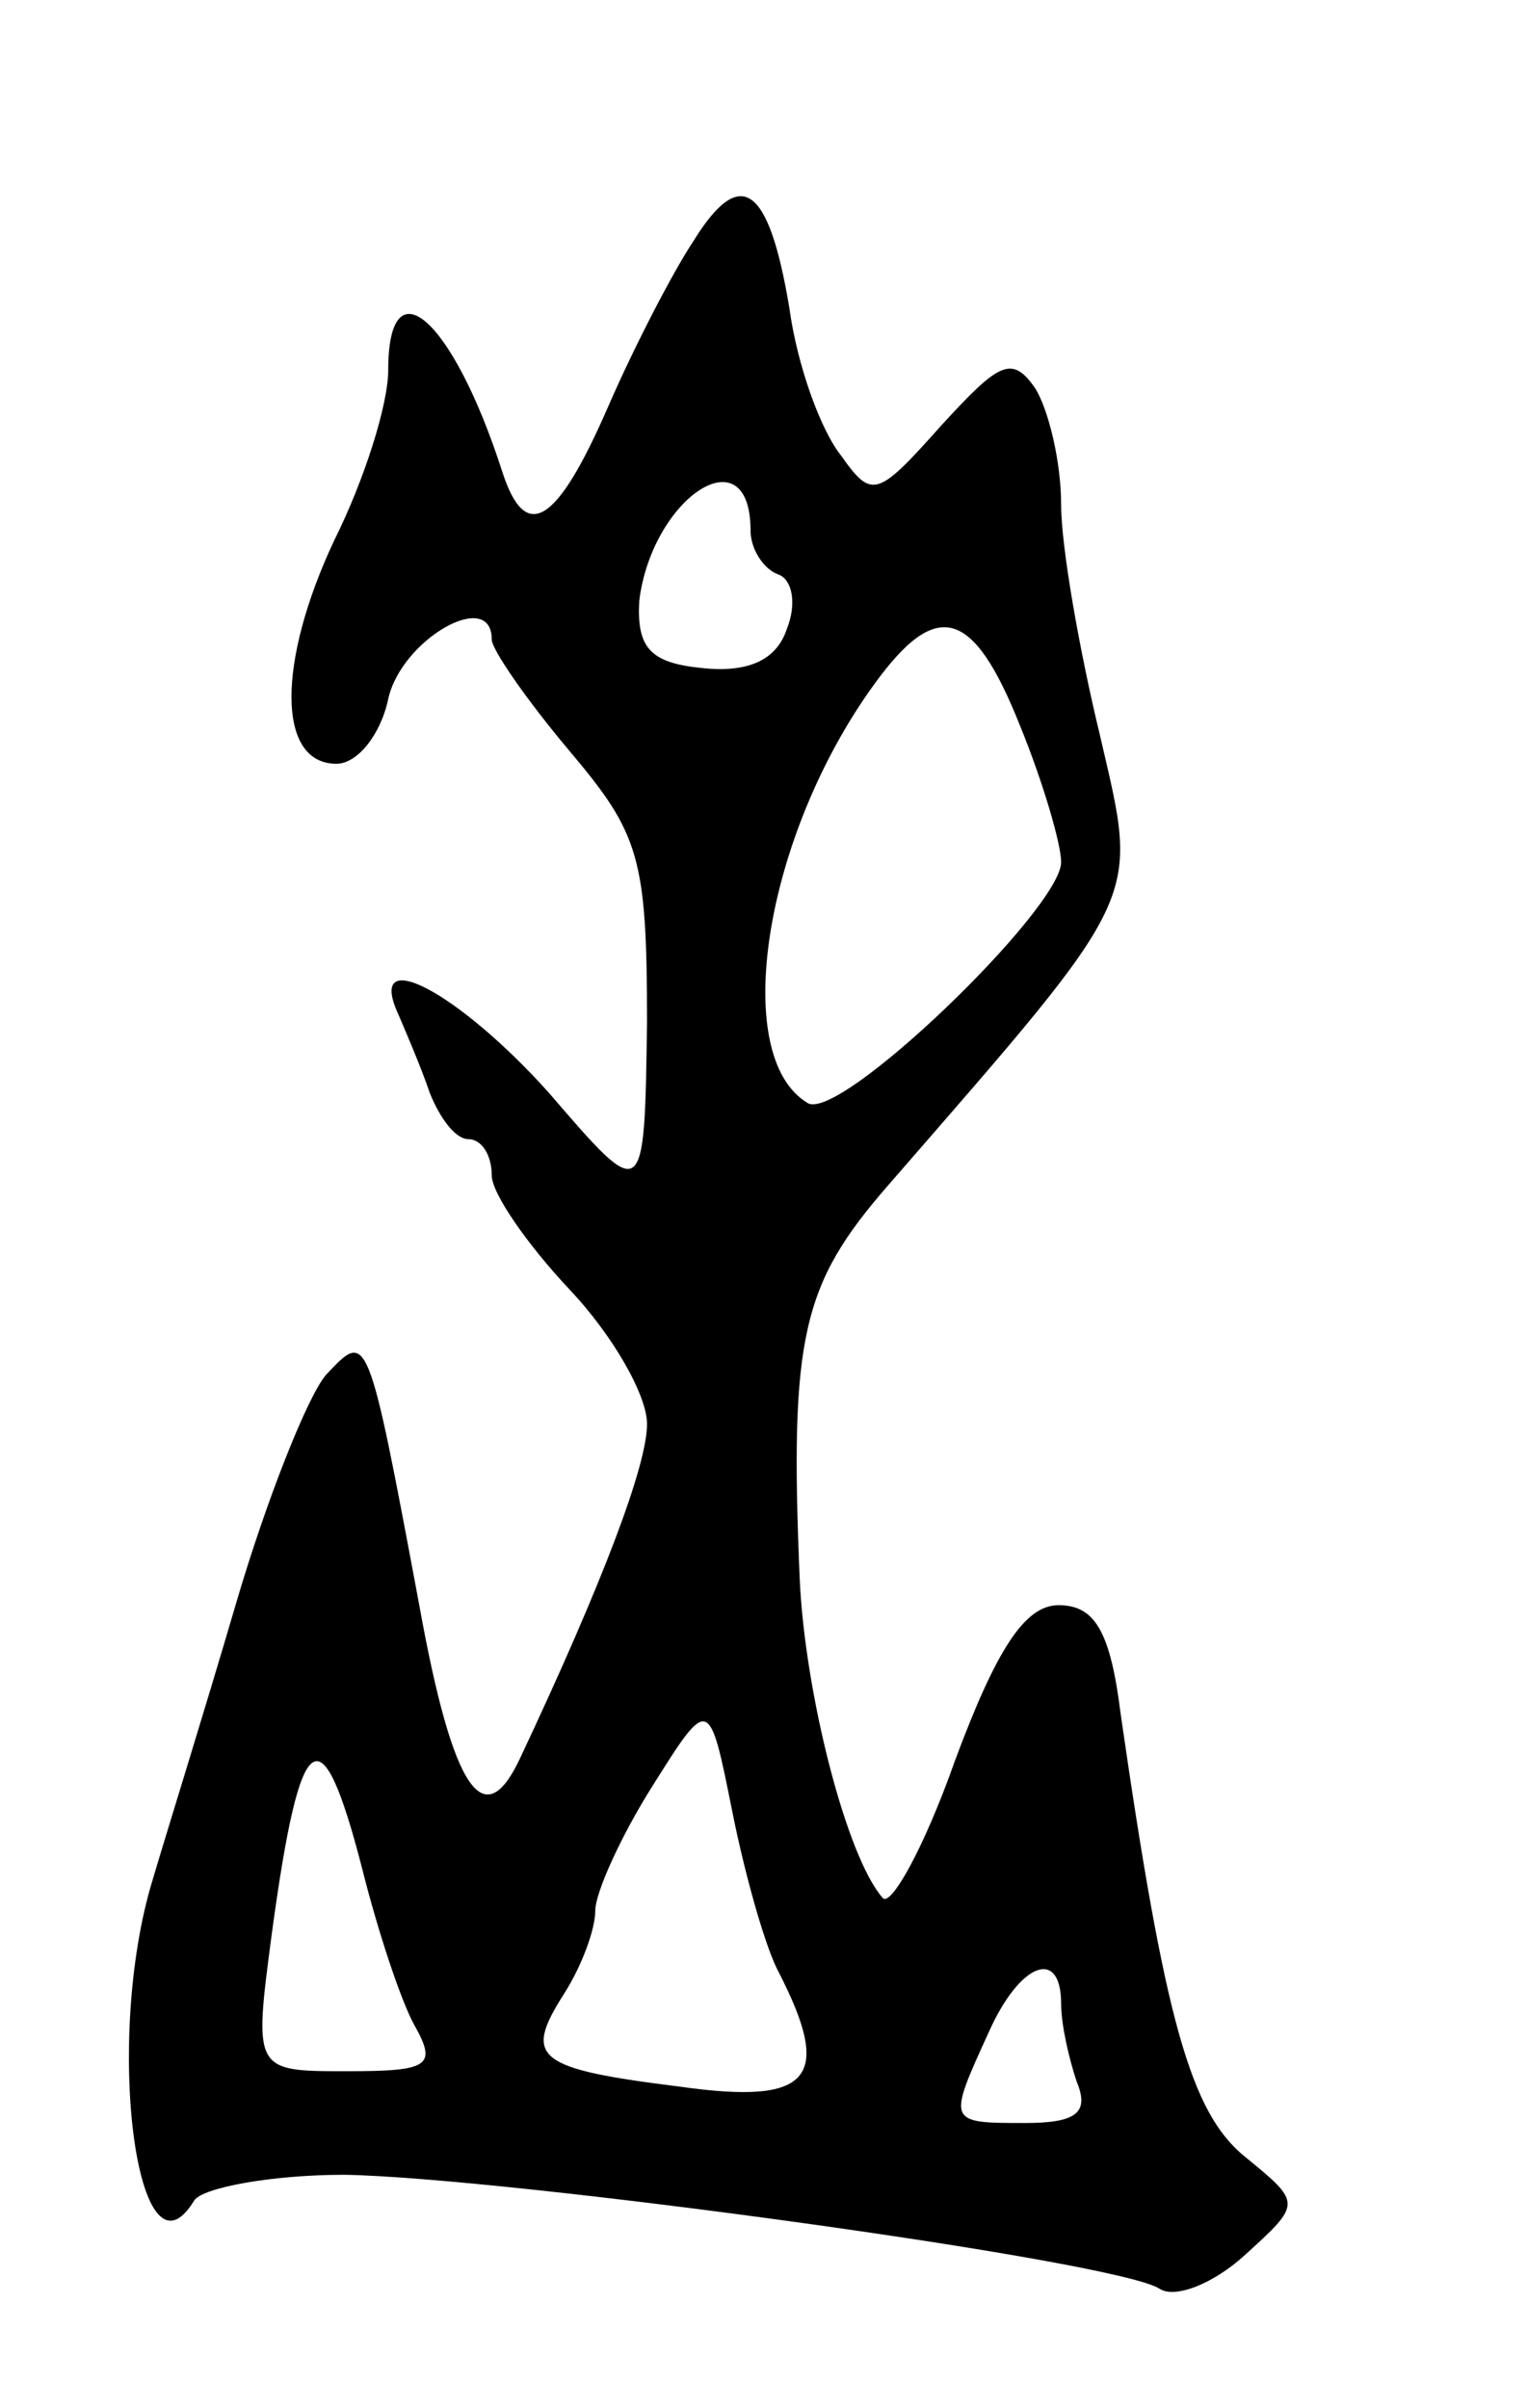 <svg version="1.0" xmlns="http://www.w3.org/2000/svg"
 width="59pt" height="93pt" viewBox="0 0 59 93"
 preserveAspectRatio="xMidYMid meet">
<g transform="translate(0,93) scale(0.1,-0.1)"
fill="#000000" stroke="none">
<path d="M268 837 c-8 -12 -23 -41 -33 -64 -20 -46 -32 -53 -41 -25 -19 59
-44 81 -44 39 0 -13 -9 -42 -21 -66 -22 -47 -22 -86 1 -86 8 0 17 11 20 25 5
23 40 43 40 23 0 -4 14 -24 30 -43 27 -32 30 -41 30 -105 -1 -70 -1 -70 -38
-27 -35 39 -71 58 -58 30 3 -7 9 -21 12 -30 4 -10 10 -18 15 -18 5 0 9 -6 9
-14 0 -7 14 -27 30 -44 17 -18 30 -41 30 -52 0 -16 -17 -61 -49 -129 -14 -30
-26 -13 -39 59 -20 107 -20 106 -36 89 -7 -8 -23 -48 -35 -89 -12 -41 -27 -89
-32 -106 -19 -62 -6 -160 16 -124 3 5 30 10 58 10 62 -1 298 -33 315 -44 6 -4
21 2 33 13 22 20 22 20 0 38 -21 17 -31 53 -48 171 -4 32 -10 42 -24 42 -13 0
-24 -17 -40 -60 -12 -34 -25 -57 -28 -53 -14 16 -30 79 -32 123 -4 94 1 114
34 152 100 115 97 109 82 174 -8 33 -15 73 -15 89 0 17 -5 37 -10 45 -9 13
-14 10 -36 -14 -25 -28 -27 -29 -39 -12 -8 10 -17 35 -20 57 -8 48 -19 55 -37
26z m22 -112 c0 -7 5 -15 11 -17 5 -2 7 -11 3 -21 -4 -12 -15 -17 -33 -15 -20
2 -25 8 -24 26 5 40 43 65 43 27z m104 -75 c9 -22 16 -46 16 -53 0 -18 -86
-101 -98 -93 -30 18 -17 103 26 162 24 33 38 29 56 -16z m-93 -482 c21 -41 12
-51 -38 -44 -56 7 -61 11 -45 36 7 11 12 25 12 32 0 7 10 29 22 48 22 35 22
35 31 -10 5 -25 13 -53 18 -62z m-161 40 c6 -24 15 -51 20 -60 9 -16 6 -18
-26 -18 -36 0 -36 0 -29 53 11 81 19 87 35 25z m270 -52 c0 -8 3 -21 6 -30 5
-12 0 -16 -20 -16 -30 0 -30 0 -14 35 12 27 28 33 28 11z"/>
</g>
</svg>
